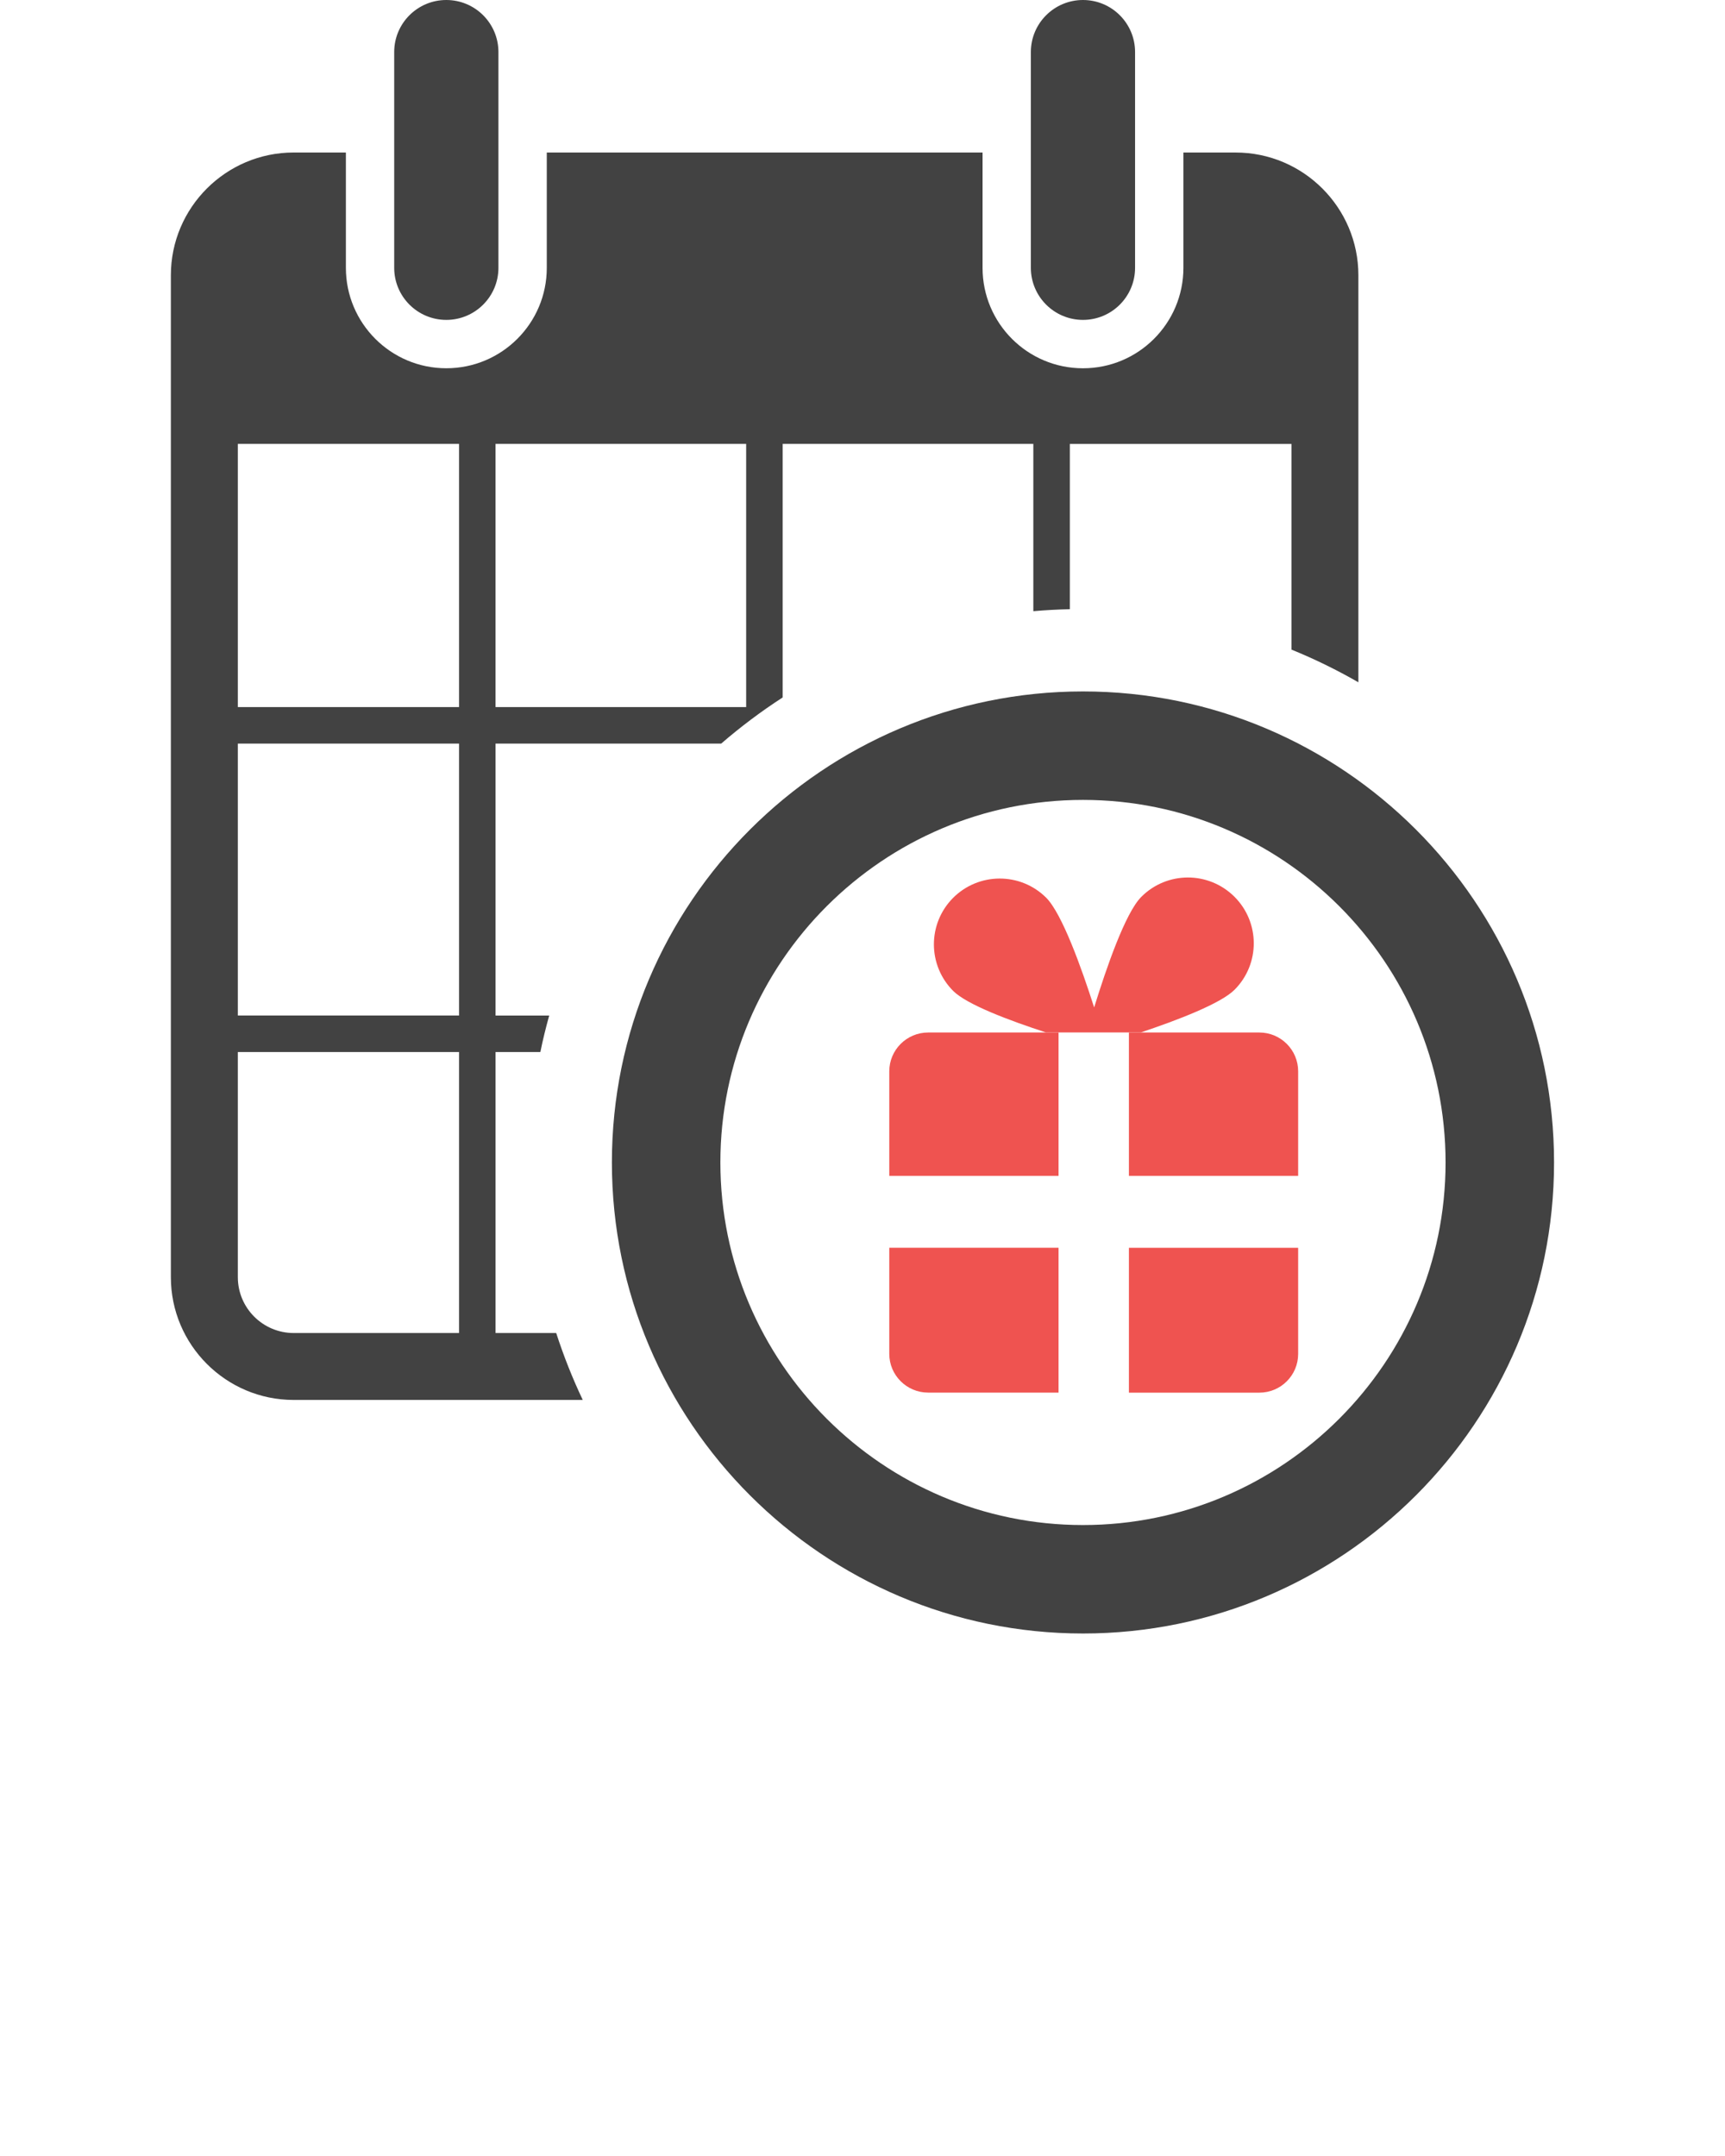 <svg xmlns="http://www.w3.org/2000/svg" xmlns:xlink="http://www.w3.org/1999/xlink" version="1.1" x="0px" y="0px" viewBox="0 0 90 112.5" enable-background="new 0 0 90 90" xml:space="preserve">
	<path d="M23.286,16.692c-1.502,0-2.719-1.217-2.719-2.717V2.716c0-1.5,1.217-2.716,2.719-2.716c1.5,0,2.719,1.216,2.719,2.716  v11.259C26.005,15.476,24.786,16.692,23.286,16.692z" fill="#424242" />
	<path d="M56.503,16.692c-1.5,0-2.719-1.217-2.719-2.717V2.716c0-1.5,1.219-2.716,2.719-2.716c1.502,0,2.718,1.216,2.718,2.716  v11.259C59.221,15.476,58.005,16.692,56.503,16.692z" fill="#424242"/>
	<path d="M29.019,69.557h-3.164V54.895h2.338c0.129-0.644,0.287-1.276,0.461-1.903h-2.799V38.802h11.771  c1.012-0.875,2.082-1.68,3.209-2.409v-13.23h13.078v8.729c0.629-0.056,1.267-0.089,1.905-0.104v-8.624H67.38v10.732  c1.209,0.491,2.373,1.063,3.492,1.706V14.364c0-3.532-2.873-6.405-6.404-6.405h-2.725v6.017c0,2.895-2.347,5.241-5.24,5.241  s-5.239-2.346-5.239-5.241V7.958H28.528v6.017c0,2.895-2.35,5.241-5.242,5.241s-5.24-2.346-5.24-5.241V7.958h-2.723  c-3.535,0-6.408,2.873-6.408,6.405v52.28c0,3.531,2.873,6.406,6.408,6.406h15.082C29.87,71.923,29.407,70.755,29.019,69.557z   M25.854,23.163H38.93v13.732H25.854V23.163z M23.95,69.557h-8.627c-1.609,0-2.914-1.308-2.914-2.912v-11.75H23.95V69.557z   M23.95,52.989H12.409V38.802H23.95V52.989z M23.95,36.896H12.409V23.163H23.95V36.896z" fill="#424242"/>
	<path d="M56.505,85.236c-13.553,0-24.58-11.025-24.58-24.579s11.027-24.578,24.58-24.578c13.552,0,24.576,11.024,24.576,24.578  S70.057,85.236,56.505,85.236z M56.505,41.739c-10.432,0-18.92,8.487-18.92,18.918s8.488,18.92,18.92,18.92  c10.431,0,18.916-8.488,18.916-18.92C75.421,50.225,66.936,41.739,56.505,41.739z" fill="#424242"/>
	<path d="M55.229,61.359v-7.483h-6.804c-1.118,0-2.028,0.908-2.028,2.026v5.457H55.229z" fill="#EF5350"/><path d="M58.9,61.359h8.83v-5.457c0-1.118-0.905-2.026-2.028-2.026H58.9V61.359z" fill="#EF5350"/>
	<path d="M58.9,65.107v7.562h6.802c1.123,0,2.028-0.905,2.028-2.024v-5.535H58.9V65.107z" fill="#EF5350"/>
	<path d="M55.229,65.107h-8.832v5.535c0,1.118,0.91,2.024,2.028,2.024h6.804V65.107z" fill="#EF5350"/>
	<path d="M64.396,46.782c-1.35-1.334-3.521-1.324-4.855,0.022c-0.828,0.834-1.816,3.694-2.455,5.764  c-0.658-2.062-1.678-4.907-2.508-5.731c-1.348-1.336-3.523-1.323-4.859,0.022c-1.334,1.349-1.322,3.522,0.021,4.856  c0.717,0.707,2.914,1.534,4.832,2.158h4.947c1.932-0.646,4.184-1.511,4.898-2.233C65.755,50.293,65.745,48.118,64.396,46.782z" fill="#EF5350"/>
</svg>